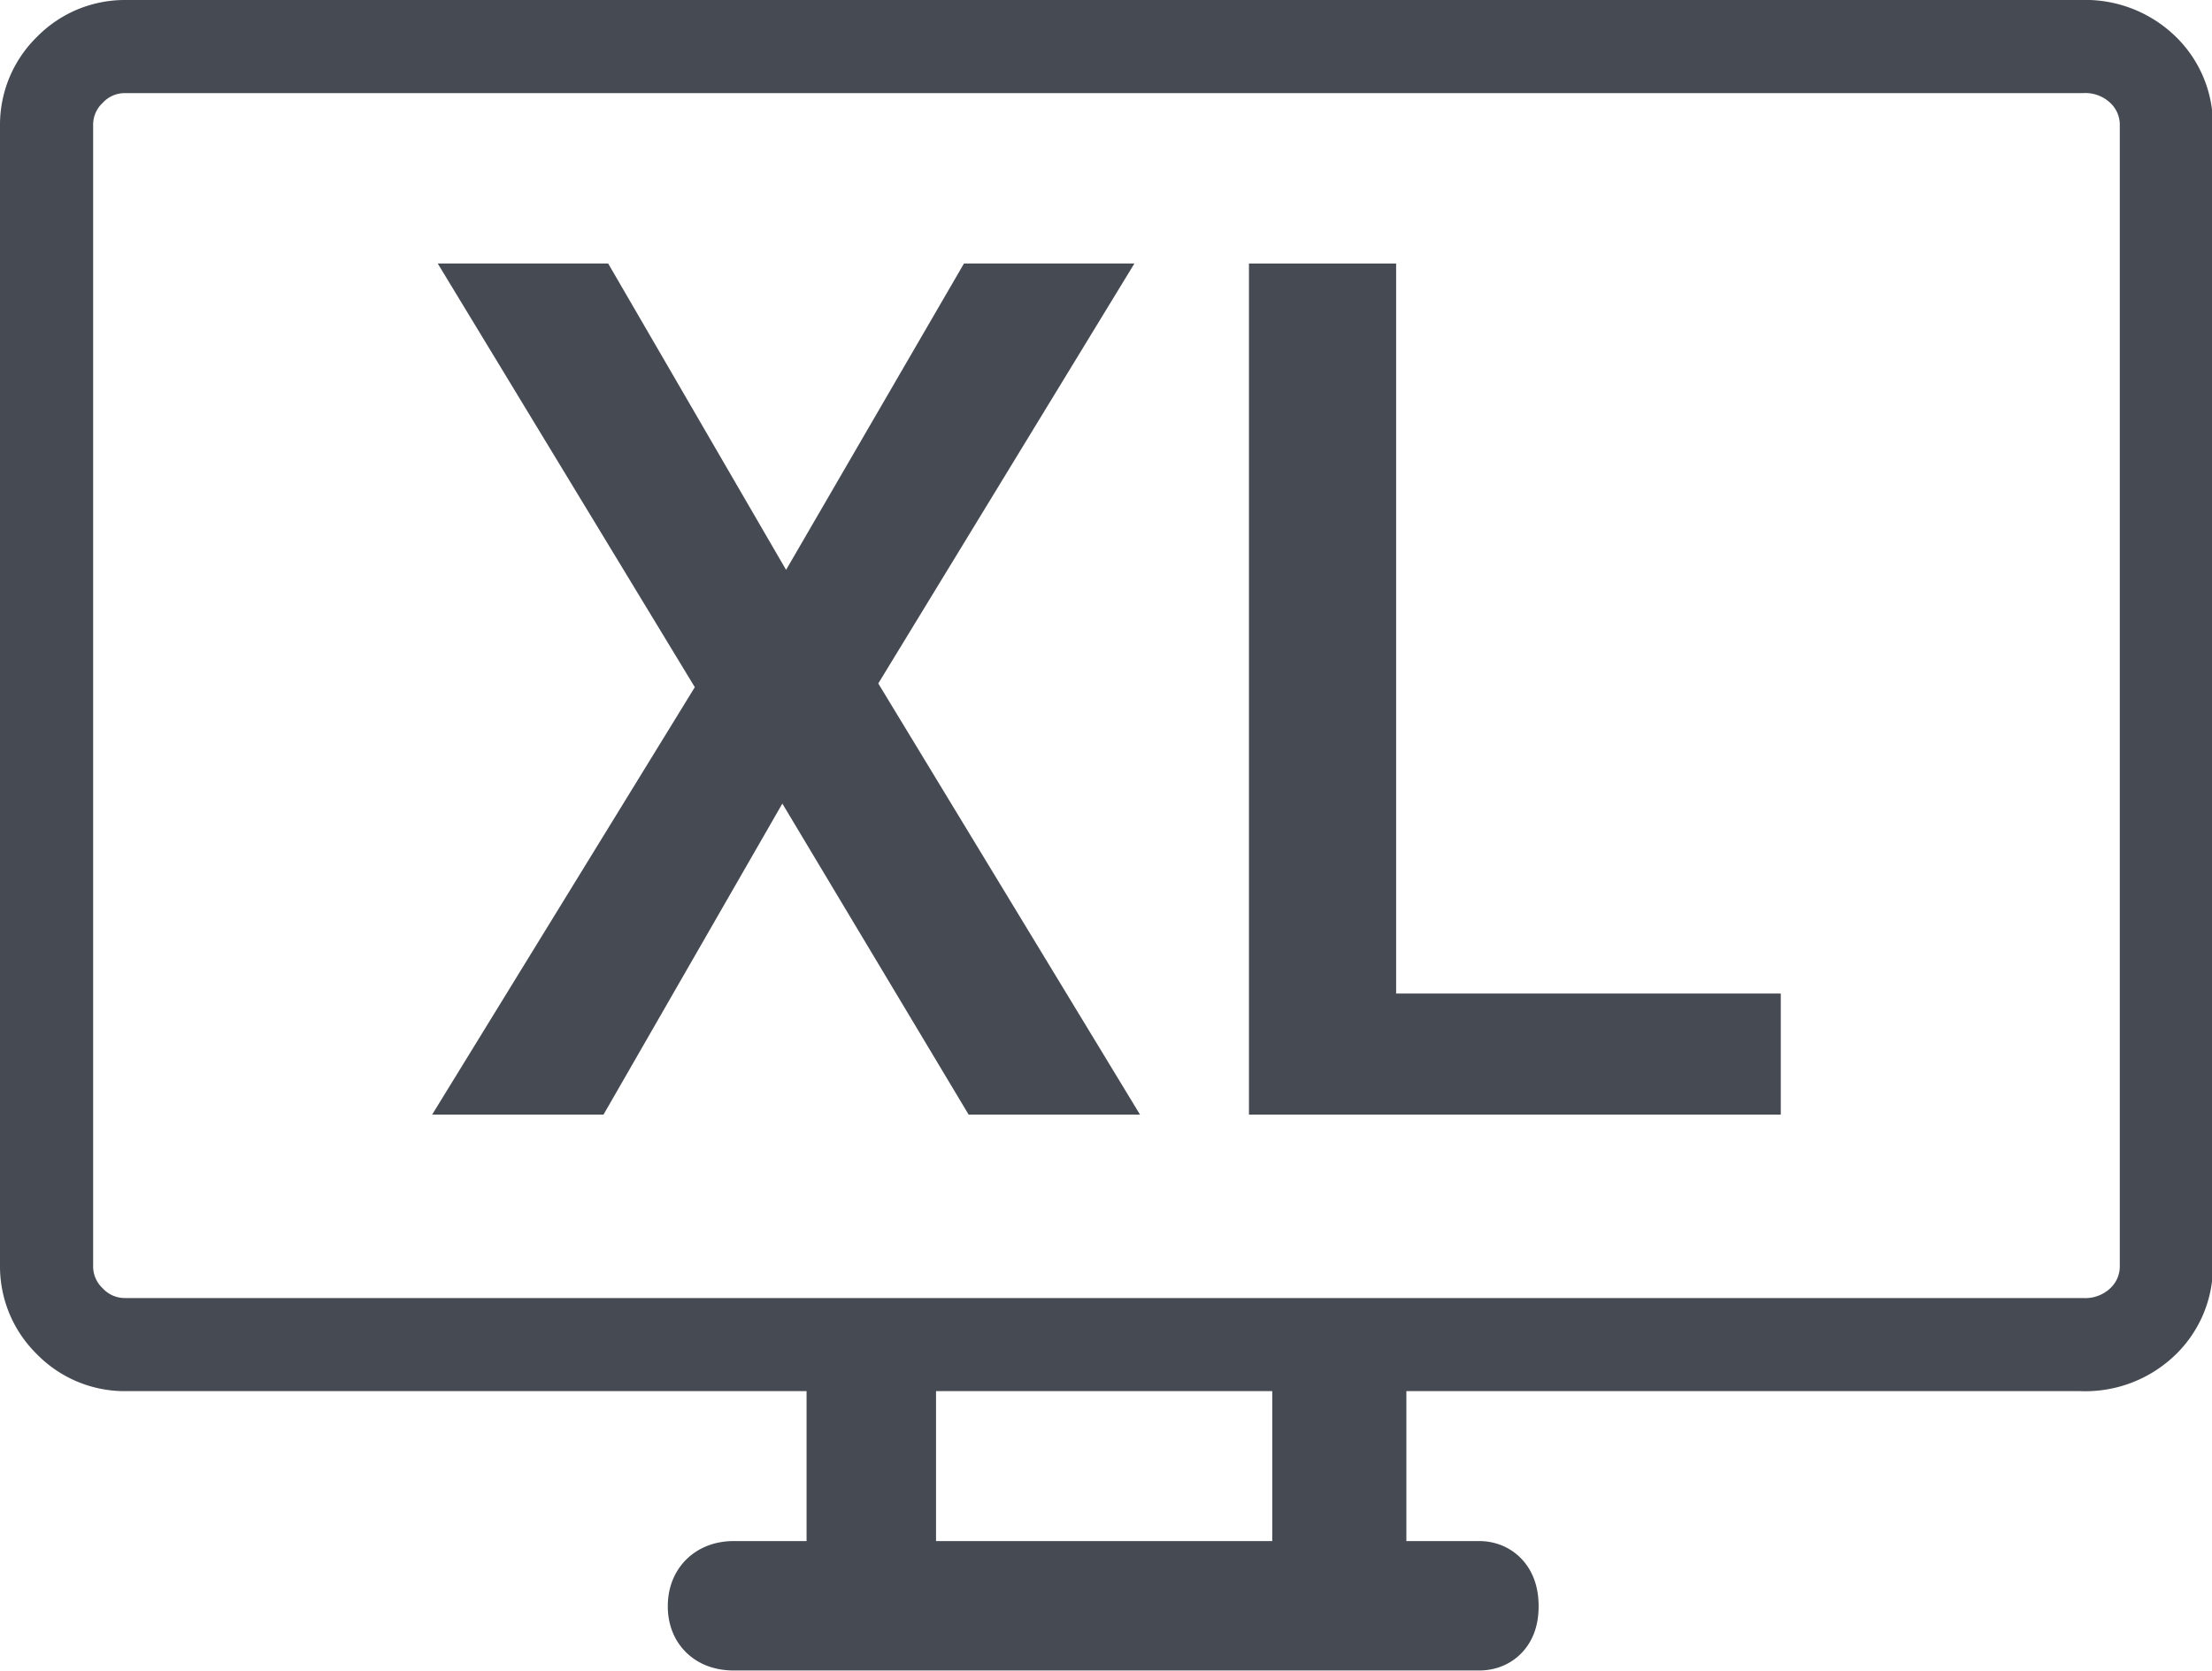 <svg id="Layer_1" data-name="Layer 1" xmlns="http://www.w3.org/2000/svg" viewBox="0 0 23.75 17.95"><defs><style>.cls-1{fill:none;stroke:#464a53;stroke-linecap:round;stroke-linejoin:round;}.cls-2{fill:#464a53;}</style></defs><path id="Layer0_0_1_STROKES" data-name="Layer0 0 1 STROKES" class="cls-1" d="M14.72,17.47h7.75a.89.89,0,0,0,.66-.25.82.82,0,0,0,.25-.59V4.38a.82.82,0,0,0-.25-.6.89.89,0,0,0-.66-.25h-21a.82.82,0,0,0-.6.25.82.82,0,0,0-.25.6V16.63a.82.82,0,0,0,.25.59.82.82,0,0,0,.6.25H14.72v2.61H16c.09,0,.14.06.14.2s-.05.19-.14.19H8c-.14,0-.21-.06-.21-.19s.07-.2.21-.2H9.28V17.47m5,0v2.61H9.67V17.47" transform="translate(-0.12 -3.03)"/><path class="cls-2" d="M8.56,9.15l1.91-3.29H12.3L9.55,10.37,12.36,15H10.52l-2-3.34L6.6,15H4.76l2.82-4.59L4.82,5.86H6.65Z" transform="translate(-0.12 -3.03)"/><path class="cls-2" d="M15.11,13.7h4.13V15H13.53V5.86h1.58Z" transform="translate(-0.12 -3.03)"/></svg>